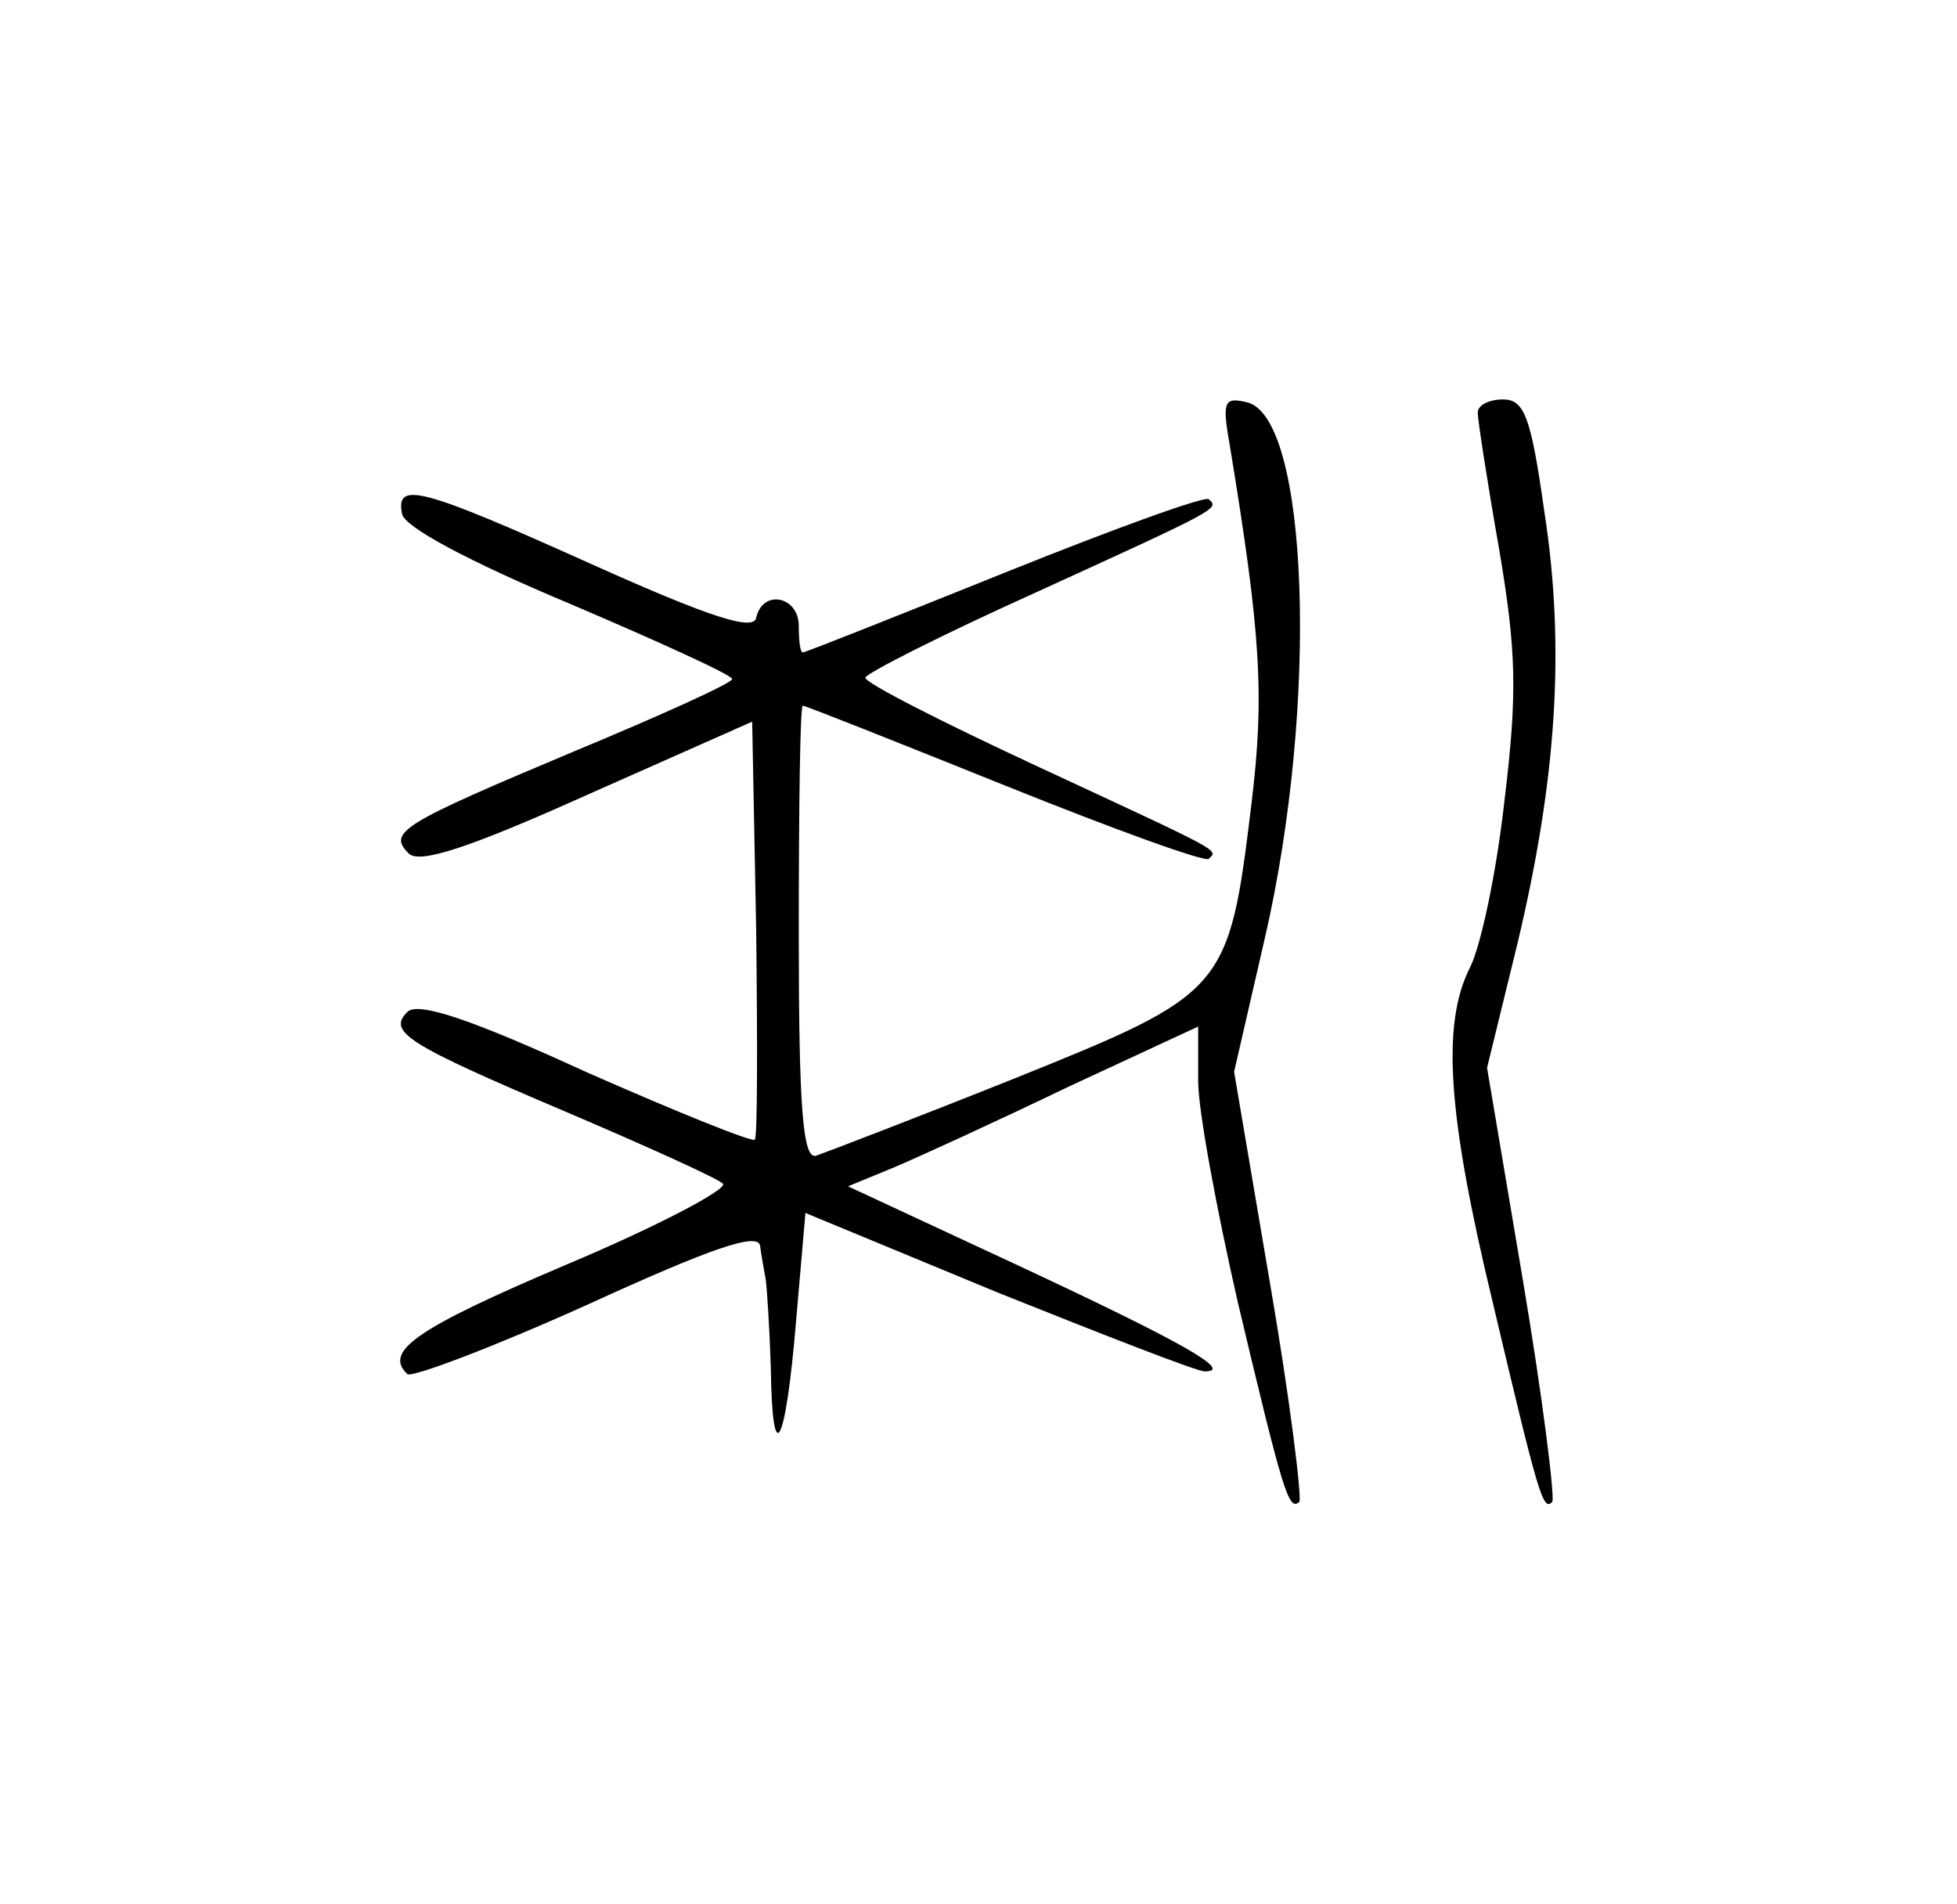 <?xml version="1.0" standalone="no"?>
<!DOCTYPE svg PUBLIC "-//W3C//DTD SVG 20010904//EN"
 "http://www.w3.org/TR/2001/REC-SVG-20010904/DTD/svg10.dtd">
<svg version="1.0" xmlns="http://www.w3.org/2000/svg"
 width="147pt" height="143pt" viewBox="0 0 147 143"
 preserveAspectRatio="xMidYMid meet">
<g transform="translate(0,143) scale(0.1,-0.1)"
fill="#000000" stroke="none">
<path d="M924 1094 c23 -140 26 -186 16 -268 -17 -140 -19 -142 -178 -206 -75
-30 -143 -56 -149 -58 -10 -3 -13 36 -13 167 0 94 1 171 3 171 2 0 70 -27 152
-60 82 -33 151 -58 153 -55 7 7 12 4 -130 70 -71 33 -128 62 -128 66 0 3 57
32 128 64 138 63 138 63 130 70 -2 3 -71 -22 -153 -55 -82 -33 -150 -60 -152
-60 -2 0 -3 9 -3 20 0 22 -27 28 -32 6 -2 -10 -34 0 -123 40 -129 58 -148 63
-143 38 2 -10 51 -36 125 -67 68 -29 123 -54 123 -57 0 -3 -53 -27 -118 -54
-131 -55 -141 -61 -125 -77 8 -8 45 4 134 44 l124 55 3 -156 c1 -85 1 -156 -1
-158 -2 -2 -59 21 -127 51 -85 39 -126 53 -134 45 -15 -15 -1 -24 119 -75 61
-26 114 -50 118 -54 4 -4 -49 -32 -118 -61 -113 -48 -137 -65 -119 -82 3 -3
64 20 135 52 94 43 129 55 130 44 1 -8 3 -18 4 -24 1 -5 3 -36 4 -67 1 -78 11
-61 19 35 l7 81 145 -60 c80 -32 149 -59 155 -59 22 0 -17 22 -139 79 l-129
60 34 14 c19 8 78 35 132 61 l97 45 0 -41 c0 -22 14 -97 30 -167 34 -143 38
-156 46 -149 2 3 -7 77 -22 164 l-27 159 23 100 c41 177 33 394 -14 403 -17 4
-18 0 -12 -34z"/>
<path d="M1110 1120 c0 -5 7 -51 16 -102 13 -77 14 -108 4 -190 -6 -54 -18
-110 -26 -125 -21 -42 -17 -109 17 -250 35 -148 38 -158 45 -151 2 3 -7 77
-22 166 l-27 160 23 94 c29 122 36 221 20 324 -10 71 -15 84 -31 84 -10 0 -19
-4 -19 -10z"/>
</g>
</svg>

